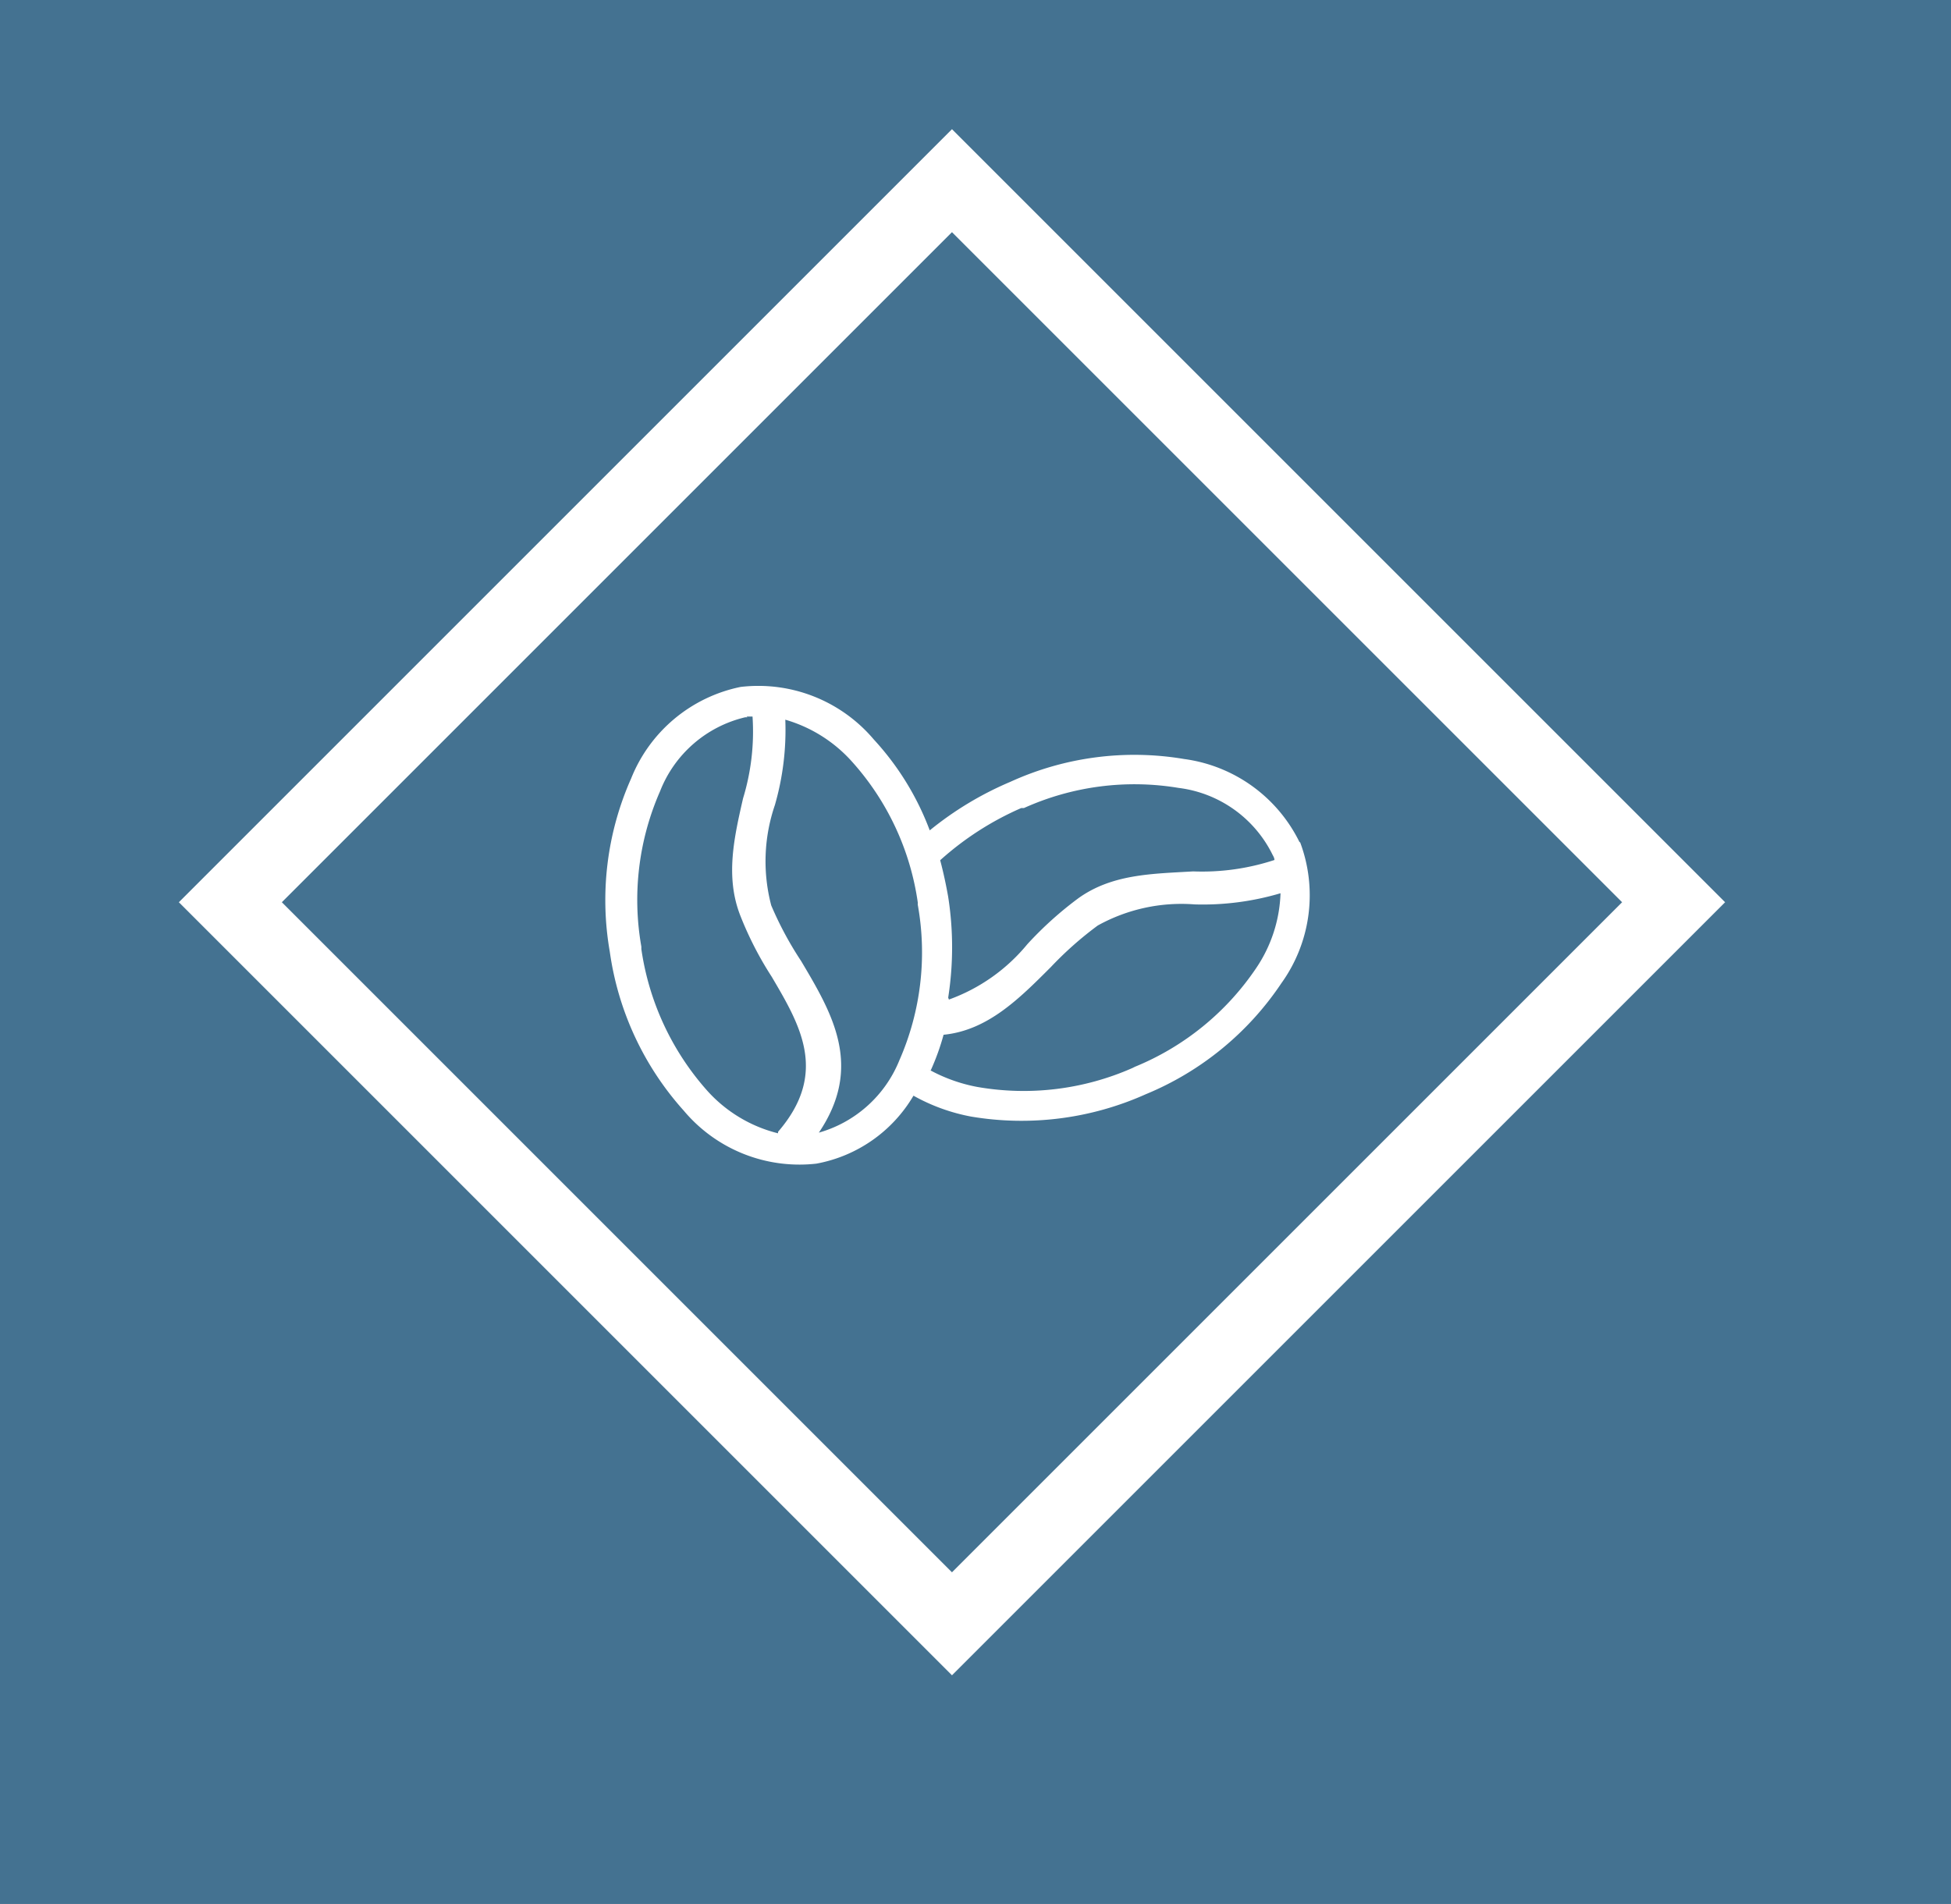 <svg id="Ebene_1" data-name="Ebene 1" xmlns="http://www.w3.org/2000/svg" viewBox="0 0 80.37 78.44"><defs><style>.cls-1{fill:#447291;}.cls-2{fill:#fff;}.cls-3{fill:none;stroke:#fff;stroke-miterlimit:10;stroke-width:3px;}</style></defs><title>Icon_Dock18_Bohne</title><rect class="cls-1" x="-57.64" y="-781.74" width="566.93" height="879.49"/><path class="cls-2" d="M30.79,29.55H30.7a5,5,0,0,0-3.51,3.05A11.12,11.12,0,0,0,26.42,39s0,.07,0,.1a11.17,11.17,0,0,0,2.71,5.83,5.8,5.8,0,0,0,2.92,1.76l0-.06c2.09-2.42.91-4.4-.26-6.39a14.19,14.19,0,0,1-1.29-2.51h0c-.63-1.6-.26-3.22.11-4.84A9.42,9.42,0,0,0,31,29.52l-.25,0Zm2.88,17.13a5.07,5.07,0,0,0,3.38-3,11.06,11.06,0,0,0,.76-6.39.28.28,0,0,1,0-.09,11,11,0,0,0-2.72-5.83,5.87,5.87,0,0,0-2.74-1.72,11.15,11.15,0,0,1-.43,3.52,7.15,7.15,0,0,0-.15,4.13v0h0A14.25,14.25,0,0,0,33,39.59c1.29,2.17,2.58,4.35.72,7.09Zm19.88-12a6.21,6.21,0,0,1-.76,5.82,12.41,12.41,0,0,1-5.59,4.58h0A12.5,12.5,0,0,1,40,46a7.77,7.77,0,0,1-2.37-.86,5.87,5.87,0,0,1-4,2.8,6.22,6.22,0,0,1-5.46-2.18,12.36,12.36,0,0,1-3.05-6.55h0A12.34,12.34,0,0,1,26,32.07a6.19,6.19,0,0,1,4.51-3.77h0A6.23,6.23,0,0,1,36,30.47a11.43,11.43,0,0,1,2.3,3.74,13.69,13.69,0,0,1,3.32-2h0a12.3,12.3,0,0,1,7.16-.94,6.21,6.21,0,0,1,4.76,3.44ZM38.26,44.06a6.63,6.63,0,0,0,2,.72A11.09,11.09,0,0,0,46.65,44l.1-.05a11.09,11.09,0,0,0,5-4.07,5.83,5.83,0,0,0,1-3.08,11.27,11.27,0,0,1-3.53.46,7.11,7.11,0,0,0-4,.87h0a14.52,14.52,0,0,0-1.93,1.71c-1.3,1.3-2.6,2.61-4.42,2.79a9.84,9.84,0,0,1-.53,1.47Zm.83-2.88a7.45,7.45,0,0,0,3.23-2.28A14.79,14.79,0,0,1,44.43,37h0c1.4-1,3.06-1,4.72-1.1a9.54,9.54,0,0,0,3.35-.47c0-.1-.07-.19-.11-.28a5,5,0,0,0-3.84-2.69,11.07,11.07,0,0,0-6.37.83l-.11,0a12.38,12.38,0,0,0-3.34,2.15c.13.49.24,1,.33,1.51h0a13.45,13.45,0,0,1,0,4.15Z"/><rect class="cls-3" x="18.2" y="16.15" width="42.04" height="42.04" transform="translate(-14.8 38.62) rotate(-45)"/></svg>
